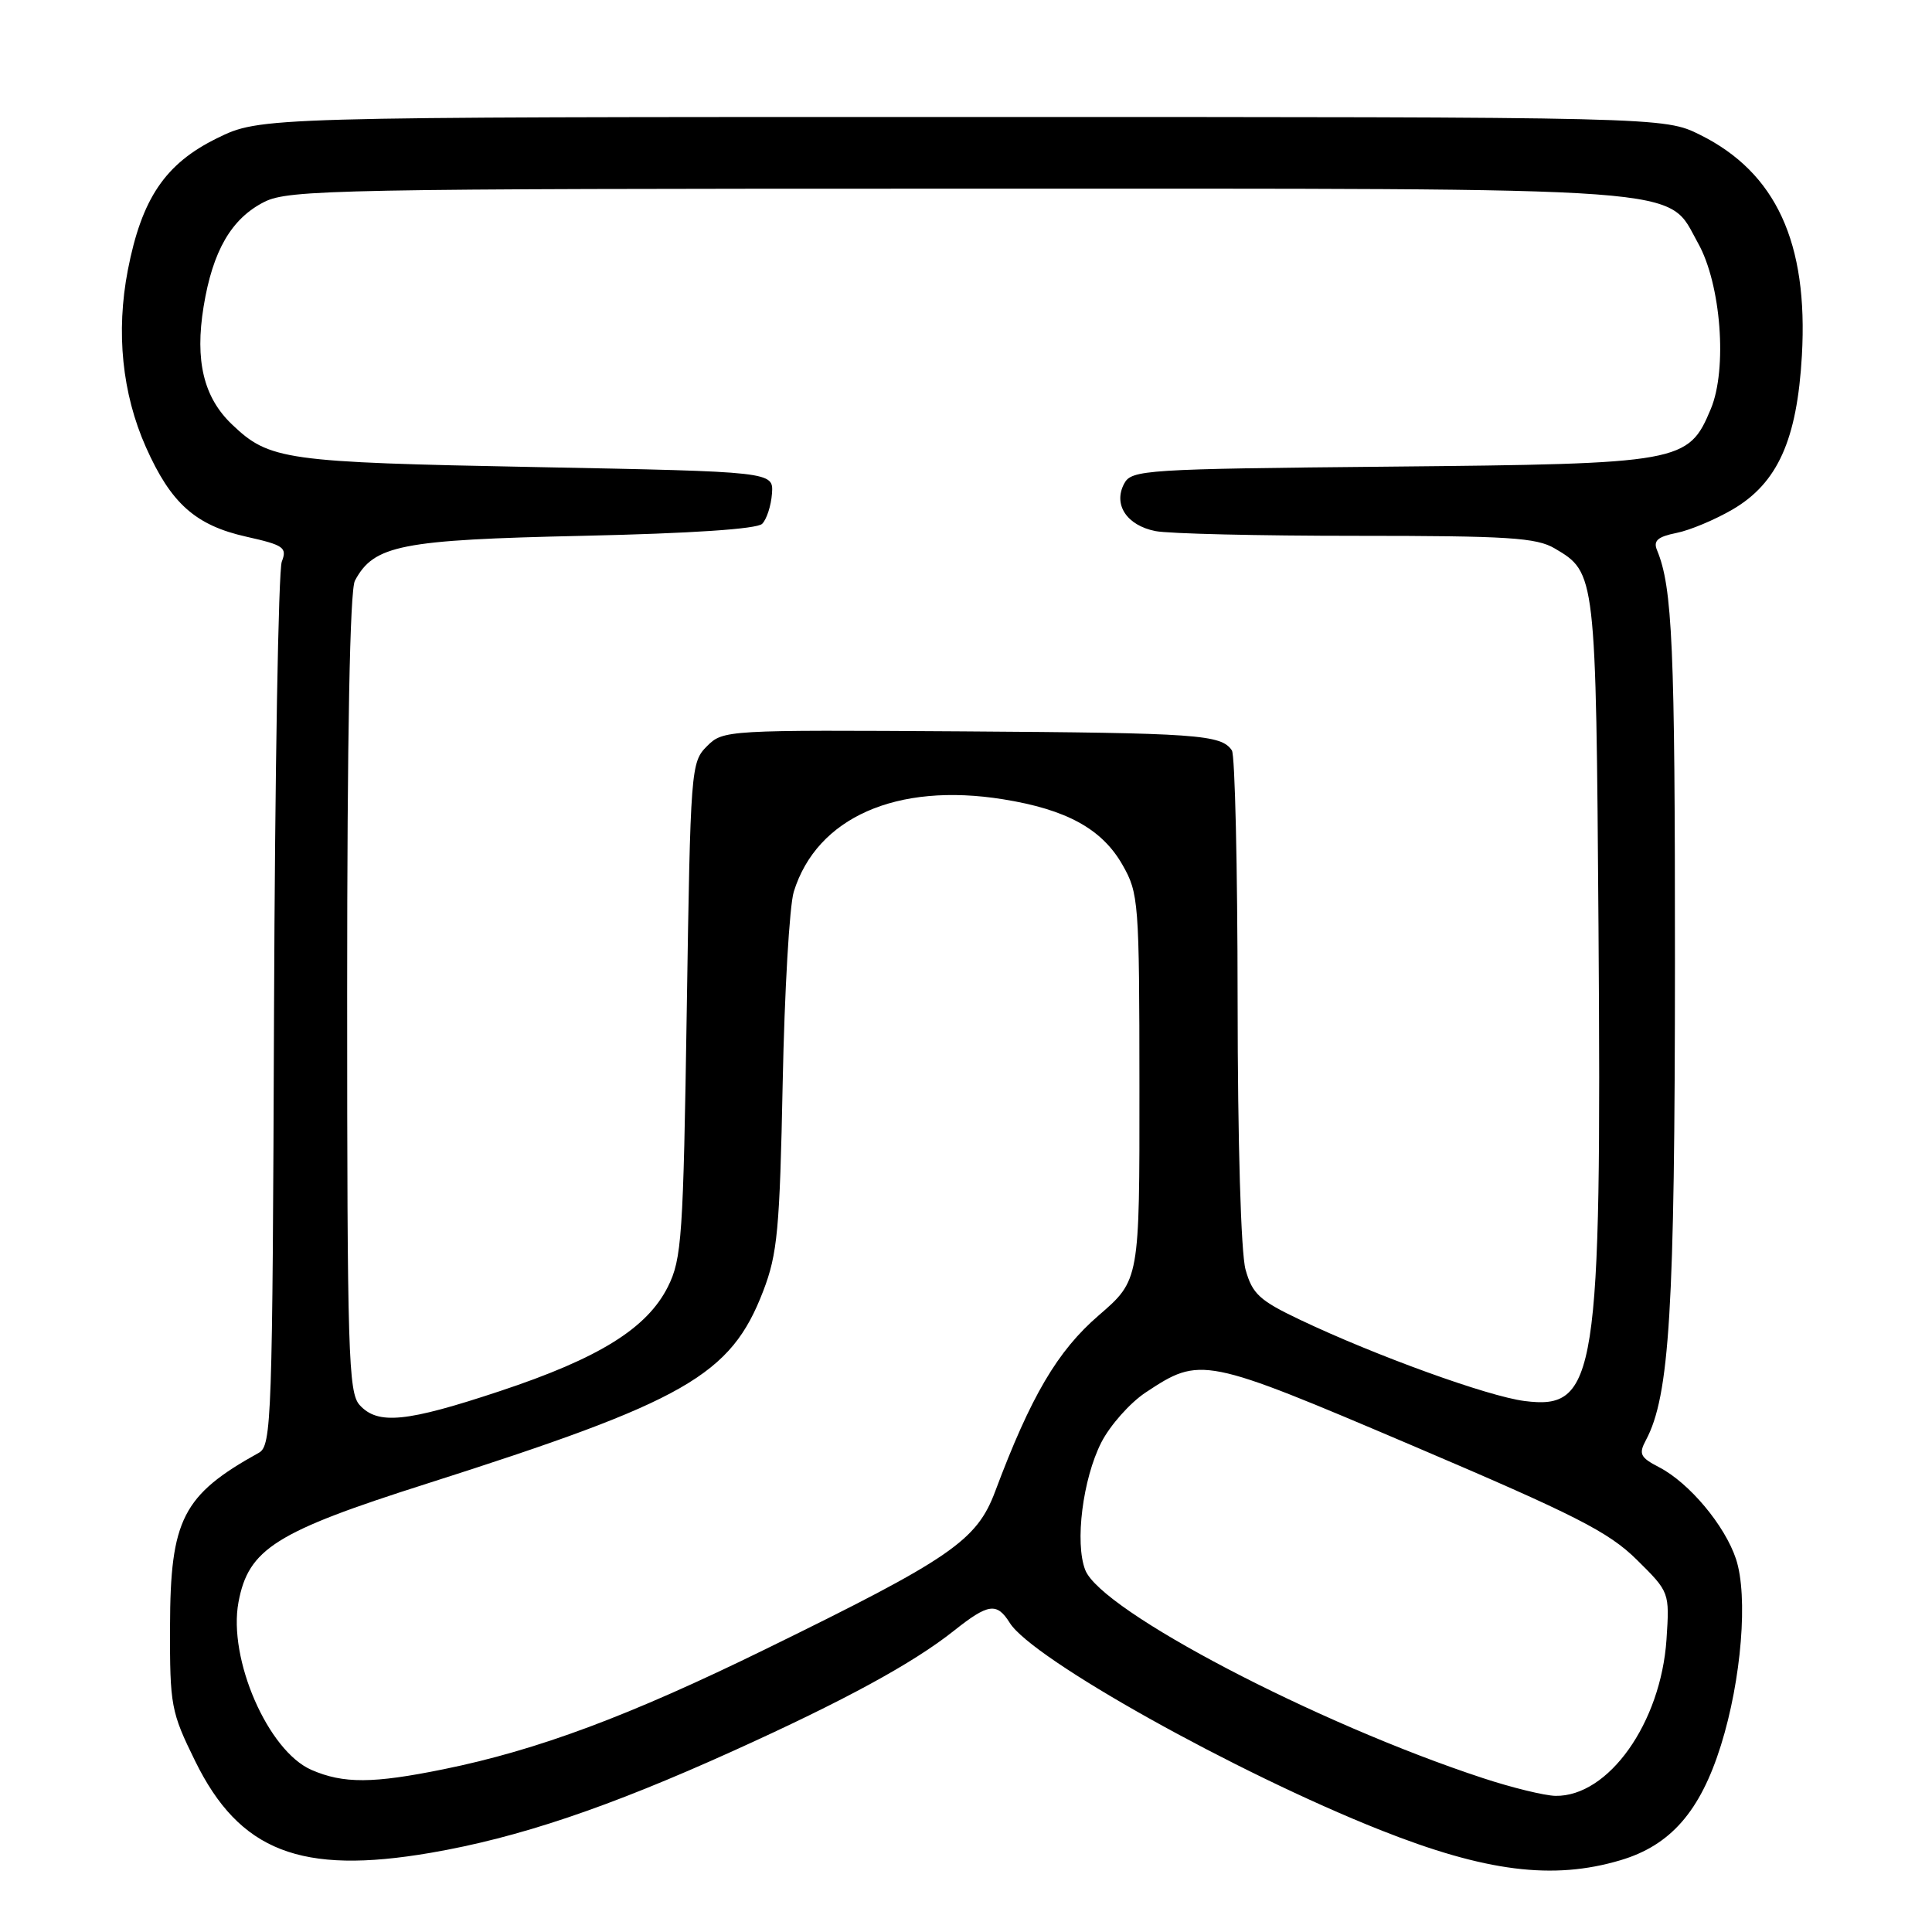 <?xml version="1.0" encoding="UTF-8" standalone="no"?>
<!DOCTYPE svg PUBLIC "-//W3C//DTD SVG 1.1//EN" "http://www.w3.org/Graphics/SVG/1.1/DTD/svg11.dtd" >
<svg xmlns="http://www.w3.org/2000/svg" xmlns:xlink="http://www.w3.org/1999/xlink" version="1.1" viewBox="0 0 256 256">
 <g >
 <path fill="currentColor"
d=" M 214.72 246.49 C 221.36 244.52 225.29 240.02 228.03 231.27 C 230.76 222.54 231.65 211.50 230.03 206.58 C 228.55 202.12 223.83 196.48 219.83 194.41 C 217.34 193.12 217.11 192.66 218.09 190.83 C 221.23 184.96 221.93 173.52 221.94 127.50 C 221.95 85.61 221.61 77.83 219.56 72.89 C 219.05 71.65 219.65 71.12 222.13 70.62 C 223.91 70.27 227.26 68.86 229.59 67.50 C 235.55 64.01 238.12 58.28 238.76 47.11 C 239.61 32.15 235.33 22.87 225.28 17.87 C 220.50 15.50 220.50 15.50 127.50 15.50 C 34.50 15.50 34.50 15.50 28.75 18.32 C 21.89 21.69 18.78 26.30 16.94 35.78 C 15.35 44.01 16.18 52.14 19.33 59.24 C 22.65 66.71 25.90 69.61 32.66 71.12 C 37.61 72.23 38.06 72.55 37.34 74.42 C 36.89 75.57 36.43 102.38 36.31 134.00 C 36.11 188.19 35.99 191.56 34.30 192.50 C 24.21 198.09 22.56 201.32 22.53 215.51 C 22.50 226.01 22.66 226.84 25.86 233.35 C 31.73 245.30 39.85 248.46 57.05 245.51 C 68.70 243.51 80.56 239.51 97.12 232.02 C 111.93 225.32 120.96 220.40 126.39 216.09 C 130.96 212.46 132.08 212.30 133.80 215.04 C 136.77 219.81 163.75 234.89 182.88 242.48 C 196.83 248.02 205.78 249.15 214.72 246.49 Z  M 196.50 235.61 C 174.42 228.36 145.91 213.44 143.80 208.03 C 142.40 204.43 143.47 195.97 145.93 191.13 C 147.09 188.86 149.73 185.89 151.79 184.52 C 159.09 179.69 159.46 179.76 187.18 191.56 C 208.77 200.76 213.14 202.98 216.87 206.66 C 221.23 210.97 221.23 210.97 220.82 217.24 C 220.07 228.30 213.13 238.08 206.10 237.96 C 204.67 237.93 200.35 236.88 196.50 235.61 Z  M 41.27 234.52 C 35.51 232.01 30.20 219.81 31.60 212.30 C 32.92 205.23 36.49 202.98 56.50 196.61 C 90.88 185.65 96.84 182.25 101.13 171.07 C 103.02 166.15 103.32 162.92 103.71 143.50 C 103.95 131.40 104.61 120.00 105.18 118.16 C 108.23 108.32 118.82 103.64 132.92 105.91 C 141.33 107.26 146.02 109.84 148.73 114.59 C 150.88 118.35 150.97 119.46 150.98 144.06 C 151.00 169.62 151.00 169.62 145.58 174.30 C 140.11 179.02 136.59 185.01 131.87 197.61 C 129.43 204.14 126.02 206.49 101.50 218.49 C 83.38 227.37 71.24 231.90 58.79 234.43 C 49.42 236.34 45.50 236.36 41.27 234.52 Z  M 47.65 186.17 C 46.16 184.52 46.00 179.27 46.00 131.61 C 46.00 97.35 46.36 78.19 47.03 76.94 C 49.55 72.23 53.10 71.53 77.20 71.00 C 91.60 70.68 100.30 70.10 100.99 69.41 C 101.59 68.81 102.17 67.01 102.29 65.41 C 102.50 62.50 102.50 62.50 71.00 61.89 C 37.67 61.25 35.70 60.98 30.73 56.23 C 26.98 52.65 25.81 47.80 26.98 40.62 C 28.19 33.22 30.66 28.96 35.03 26.75 C 38.26 25.13 44.72 25.00 126.73 25.00 C 225.97 25.00 220.73 24.61 225.00 32.22 C 228.04 37.63 228.91 48.89 226.69 54.19 C 223.72 61.30 222.86 61.46 184.24 61.83 C 151.67 62.14 149.93 62.25 148.96 64.08 C 147.48 66.85 149.29 69.61 153.09 70.37 C 154.83 70.72 166.81 71.00 179.72 71.00 C 199.82 71.00 203.60 71.24 206.01 72.67 C 211.46 75.88 211.47 75.99 211.81 122.86 C 212.23 182.51 211.55 186.86 202.00 185.64 C 197.15 185.02 182.31 179.65 172.29 174.89 C 166.88 172.32 165.94 171.45 165.04 168.22 C 164.43 166.03 164.00 151.36 163.99 132.50 C 163.98 114.90 163.64 100.02 163.23 99.43 C 161.80 97.33 158.79 97.12 127.50 96.91 C 96.21 96.71 95.82 96.73 93.67 98.88 C 91.55 101.00 91.49 101.84 91.00 133.78 C 90.54 163.92 90.34 166.82 88.50 170.50 C 85.74 176.01 79.38 179.97 66.24 184.33 C 53.84 188.45 50.06 188.83 47.65 186.17 Z "/>
</g>
</svg>